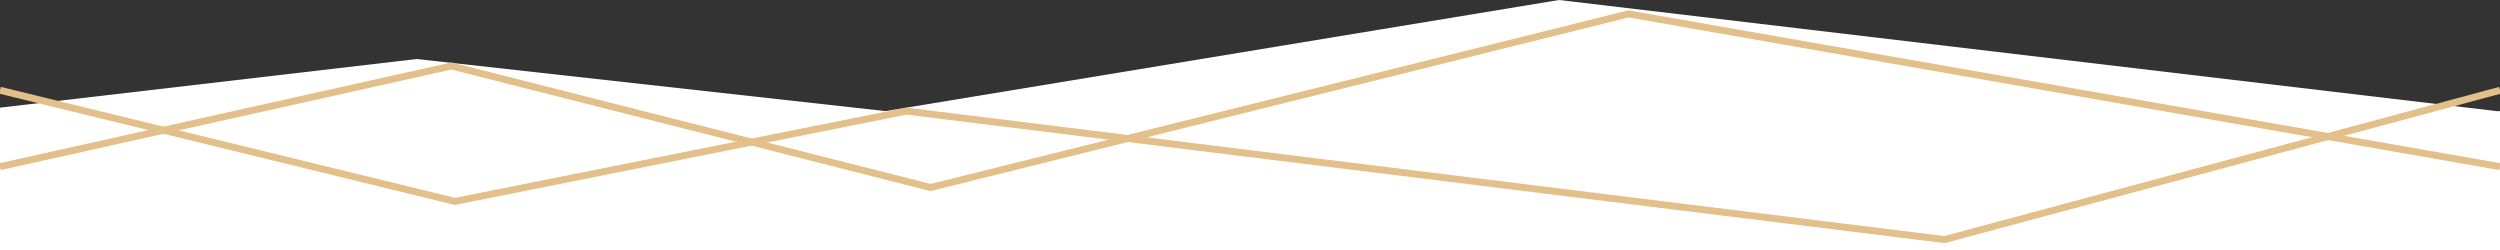 <svg width="360" height="36" viewBox="0 0 360 36" fill="none" xmlns="http://www.w3.org/2000/svg">
<rect x="0" y="0" width="360" height="36" fill="#333333" stroke="none"/>
<path d="M60 8.5L0 15.5V36H360V30V24.5V16H359.5L224.5 0L127.5 16L60 8.5Z" fill="white"/>
<path d="M0 13L65.5 29L130.5 16L280 34.5L360 13" stroke="#E3BF8A"/>
<path d="M0 24L65 9.5L134 27L234.5 2L360 24" stroke="#E3BF8A"/>
</svg>
